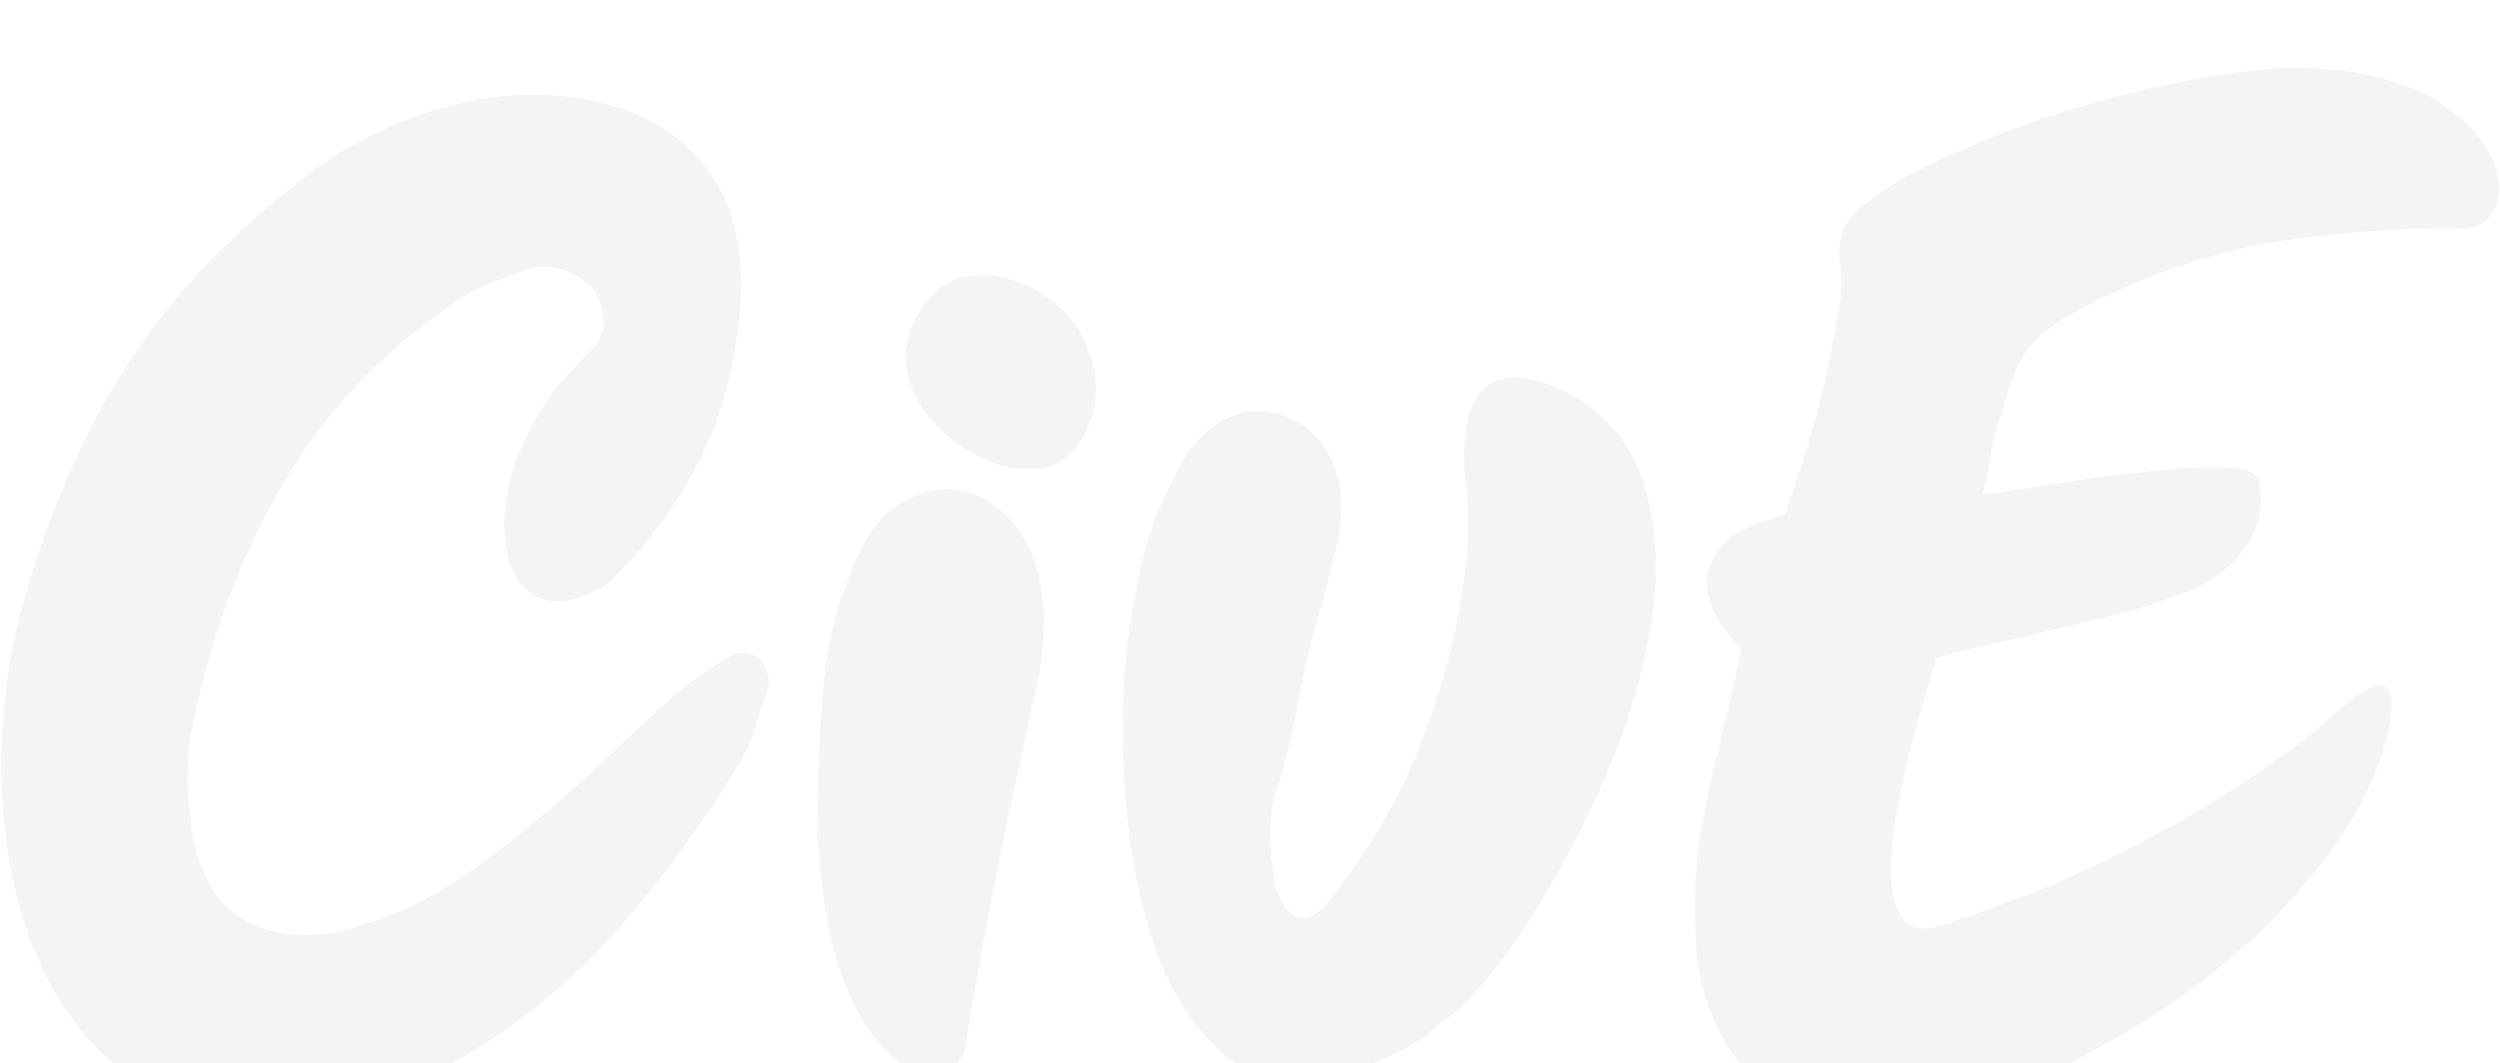 <svg width="1834" height="780" viewBox="0 0 1834 780" fill="none" xmlns="http://www.w3.org/2000/svg">
<g filter="url(#filter0_i)">
<path d="M192 767C167.333 768.333 145 764.667 125 756C105.667 748 88.667 736.667 74 722C59.333 707.333 47 690.667 37 672C27 653.333 19.333 634 14 614C4.667 579.333 0.333 542 1 502C2.333 462 7.667 425.333 17 392C27 357.333 38.333 325.667 51 297C63.667 267.667 78 241 94 217C110 192.333 128 169.333 148 148C168 126.667 190.667 106 216 86C244.667 62 277.667 44 315 32C352.333 20 388.667 16.667 424 22C466 28.667 497.333 45.667 518 73C539.333 100.333 547.333 138 542 186C538 224 528 258.667 512 290C496 320.667 475.667 348.333 451 373C448.333 376.333 445 379 441 381C437.667 383 434.333 384.667 431 386C413.667 393.333 399.333 392.667 388 384C376.667 374.667 370.667 359.333 370 338C370 317.333 373.667 298.667 381 282C388.333 264.667 397.667 248.333 409 233C413.667 227.667 418.333 222.667 423 218C428.333 212.667 433.333 207.333 438 202C442.667 195.333 444 187.333 442 178C440 168.667 436 161.667 430 157C416 146.333 401.333 143.333 386 148C377.333 151.333 368.333 154.667 359 158C350.333 161.333 342.333 165.667 335 171C281 207 238.333 252 207 306C175.667 359.333 153.333 420.333 140 489C136.667 509.667 136.667 531 140 553C142.667 578.333 150.667 598.333 164 613C178 627 196.333 634.667 219 636C228.333 636 237.333 635.333 246 634C255.333 632 264.667 629.333 274 626C295.333 618.667 315.667 608.667 335 596C355 582.667 374 568.333 392 553C409.333 539 425.667 524.667 441 510C457 494.667 473 479.667 489 465C496.333 458.333 504 452.333 512 447C520 441 528.333 435.667 537 431C539.667 429 543 428.333 547 429C551 429.667 554.333 431 557 433C559.667 435.667 561.667 439.333 563 444C564.333 448.667 564.333 452.667 563 456C559.667 465.333 556.667 474.667 554 484C551.333 492.667 547.667 501 543 509C517.667 550.333 490 588.667 460 624C430.667 658.667 396.667 688.667 358 714C330.667 732 304 745 278 753C252.667 761.667 224 766.333 192 767ZM599.664 565C599.664 526.333 600.997 490.333 603.664 457C606.331 423 614.664 390.333 628.664 359C636.664 341 646.997 328 659.664 320C672.331 312 684.997 308.333 697.664 309C710.331 309.667 722.331 314.667 733.664 324C744.997 333.333 753.664 346.667 759.664 364C764.331 379.333 766.331 395.333 765.664 412C764.997 428 762.997 443 759.664 457C750.331 498.333 740.997 542.333 731.664 589C722.331 635 714.331 679 707.664 721C702.997 732.333 694.997 738 683.664 738C672.331 738 660.997 732 649.664 720C640.331 710.667 632.664 699.667 626.664 687C620.664 674.333 615.664 661 611.664 647C608.331 633 605.664 619 603.664 605C602.331 591 600.997 577.667 599.664 565ZM798.664 208C802.664 217.333 804.331 227 803.664 237C803.664 247 801.664 256 797.664 264C794.331 272 789.331 279 782.664 285C776.664 290.333 769.331 293.333 760.664 294C751.331 294.667 741.997 293.667 732.664 291C723.331 287.667 714.331 283.333 705.664 278C697.664 272.667 690.331 266.333 683.664 259C676.997 251 671.997 242.667 668.664 234C665.331 225.333 663.997 216.333 664.664 207C665.997 197 668.997 188 673.664 180C678.331 172 684.331 165.333 691.664 160C698.997 154.667 707.331 152 716.664 152C733.997 151.333 750.664 156.333 766.664 167C782.664 177.667 793.331 191.333 798.664 208ZM981.789 602C1011.12 564 1033.46 522.667 1048.79 478C1064.79 432.667 1074.12 389 1076.79 347C1077.46 331.667 1076.79 316 1074.79 300C1073.46 283.333 1074.46 267.667 1077.79 253C1085.12 234.333 1096.79 225.667 1112.79 227C1128.79 227.667 1147.12 235 1167.79 249C1189.12 266.333 1202.79 288.667 1208.79 316C1215.46 343.333 1216.46 372.667 1211.79 404C1207.12 435.333 1198.46 467.333 1185.79 500C1173.12 532 1158.79 562 1142.79 590C1127.46 617.333 1111.79 641.333 1095.79 662C1079.79 682 1066.12 695.333 1054.79 702C1045.46 711.333 1032.12 719.667 1014.79 727C998.122 733.667 983.122 739 969.789 743C943.122 746.333 920.122 740.667 900.789 726C882.122 710.667 866.789 690 854.789 664C843.456 637.333 835.122 607 829.789 573C825.122 539 823.122 505.333 823.789 472C824.456 438 828.122 405.667 834.789 375C841.456 344.333 850.456 319.333 861.789 300C871.122 278.667 884.456 264 901.789 256C919.789 248 938.456 250.333 957.789 263C967.789 271.667 974.789 281.333 978.789 292C982.789 302 984.456 312.667 983.789 324C983.789 334.667 982.122 345.667 978.789 357C976.122 368.333 973.456 379.333 970.789 390C964.122 410.667 958.456 433 953.789 457C949.789 480.333 944.789 502.333 938.789 523C934.789 530.333 932.456 542 931.789 558C931.789 573.333 933.122 587.333 935.789 600C939.122 612 944.456 619.667 951.789 623C959.789 626.333 969.789 619.333 981.789 602ZM1454.39 313C1467.72 311 1485.72 308.333 1508.39 305C1531.06 301 1553.39 298 1575.39 296C1597.39 293.333 1616.39 292.333 1632.39 293C1648.39 293.667 1656.72 297.333 1657.39 304C1660.72 322.667 1656.72 339.333 1645.39 354C1634.72 368 1619.39 378.667 1599.39 386C1589.39 390 1576.39 394.333 1560.39 399C1544.39 403 1527.72 407 1510.39 411C1493.06 415 1476.06 419 1459.39 423C1443.39 426.333 1430.39 429.667 1420.39 433C1417.72 441.667 1414.39 453 1410.39 467C1406.39 481 1402.39 495.667 1398.39 511C1395.06 526.333 1392.06 541.667 1389.39 557C1387.39 572.333 1386.72 586 1387.39 598C1388.72 609.333 1391.72 618.333 1396.39 625C1401.72 631 1410.06 632.667 1421.39 630C1451.39 620 1478.72 610 1503.39 600C1528.06 589.333 1551.06 578.333 1572.39 567C1594.39 555.667 1615.39 543.667 1635.39 531C1655.39 518.333 1675.72 504 1696.39 488C1704.39 480.667 1712.39 473.667 1720.39 467C1728.39 460.333 1735.06 456 1740.39 454C1745.72 451.333 1749.72 452.333 1752.39 457C1755.06 461 1755.06 470.333 1752.39 485C1749.06 500.333 1744.06 514.667 1737.39 528C1731.39 541.333 1724.39 553.667 1716.39 565C1697.72 591.667 1677.06 615.667 1654.39 637C1631.72 657.667 1607.72 676.333 1582.39 693C1557.72 709 1532.06 723.333 1505.39 736C1479.39 749.333 1453.39 761.333 1427.39 772C1402.06 780 1378.72 782 1357.39 778C1336.06 774.667 1317.06 766.667 1300.39 754C1284.39 742 1271.39 726.333 1261.39 707C1251.39 687.667 1245.72 667 1244.39 645C1243.06 623.667 1243.06 604.333 1244.39 587C1246.39 569 1249.06 551.667 1252.39 535C1256.39 517.667 1260.39 500.333 1264.39 483C1269.06 465.667 1273.39 446.667 1277.39 426C1270.06 418.667 1263.72 410.333 1258.39 401C1253.72 391.667 1251.72 382.333 1252.39 373C1253.72 363.667 1258.39 355 1266.39 347C1275.06 339 1289.39 332.667 1309.39 328C1312.06 320 1316.06 308 1321.39 292C1326.72 275.333 1331.72 257.667 1336.39 239C1341.06 220.333 1344.72 202.667 1347.39 186C1350.72 168.667 1351.72 156 1350.39 148C1346.39 126 1352.72 109.667 1369.39 99C1383.39 88.333 1397.39 79.667 1411.39 73C1452.06 53 1493.06 37.333 1534.39 26C1575.72 14 1617.39 5.667 1659.39 1C1675.39 -0.333 1692.06 -0.333 1709.39 1C1726.72 2.333 1743.06 5.667 1758.39 11C1773.72 15.667 1787.72 23 1800.39 33C1813.06 42.333 1822.72 54.333 1829.39 69C1834.06 81.667 1834.39 92.667 1830.39 102C1827.06 110.667 1820.39 116 1810.39 118C1769.06 116.667 1725.06 119.333 1678.39 126C1631.72 132.667 1585.39 147.333 1539.39 170C1525.39 176.667 1514.39 183 1506.39 189C1498.39 194.333 1491.72 200.667 1486.39 208C1481.72 214.667 1477.72 223 1474.39 233C1471.72 242.333 1468.06 254.333 1463.39 269C1462.06 274.333 1460.72 281.333 1459.39 290C1458.06 298 1456.39 305.667 1454.39 313Z" fill="#F2F3F5" fill-opacity="0.92"/>
</g>
<defs>
<filter id="filter0_i" x="0.933" y="0" width="1832.23" height="830" filterUnits="userSpaceOnUse" color-interpolation-filters="sRGB">
<feFlood flood-opacity="0" result="BackgroundImageFix"/>
<feBlend mode="normal" in="SourceGraphic" in2="BackgroundImageFix" result="shape"/>
<feColorMatrix in="SourceAlpha" type="matrix" values="0 0 0 0 0 0 0 0 0 0 0 0 0 0 0 0 0 0 127 0" result="hardAlpha"/>
<feOffset dy="50"/>
<feGaussianBlur stdDeviation="30"/>
<feComposite in2="hardAlpha" operator="arithmetic" k2="-1" k3="1"/>
<feColorMatrix type="matrix" values="0 0 0 0 0 0 0 0 0 0 0 0 0 0 0 0 0 0 0.25 0"/>
<feBlend mode="normal" in2="shape" result="effect1_innerShadow"/>
</filter>
</defs>
</svg>
